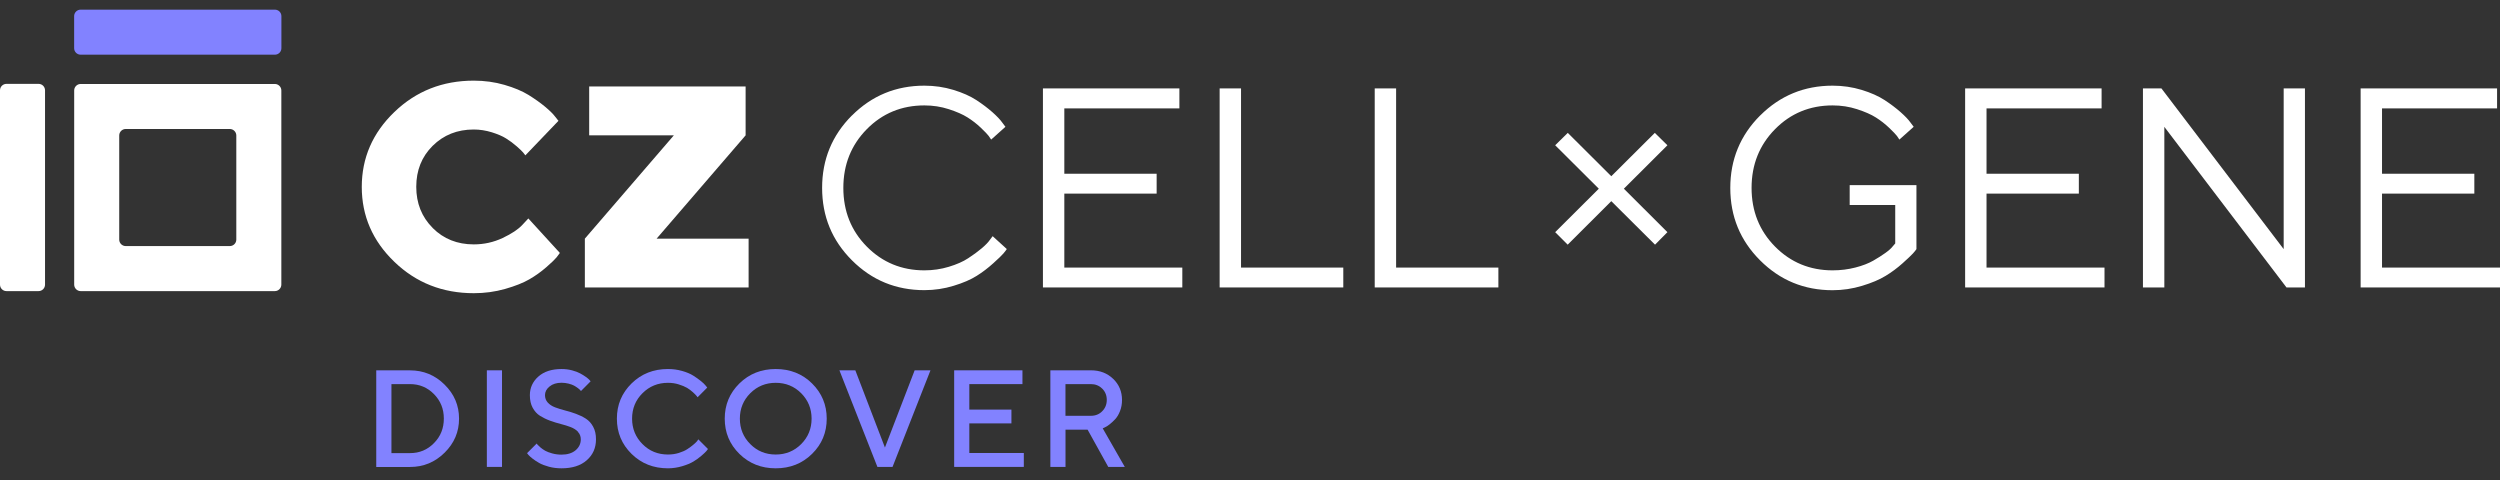 <svg width="151" height="29" viewBox="0 0 151 29" fill="none" xmlns="http://www.w3.org/2000/svg">
<rect x="0" y="0" width="151" height="29" fill="#333333" stroke="none"/>
<g clip-path="url(#clip0_922_1450)">
<path d="M26.135 13.772C26.795 14.431 27.621 14.761 28.617 14.761C29.233 14.761 29.814 14.632 30.361 14.374C30.909 14.115 31.303 13.85 31.548 13.585L31.912 13.194L33.816 15.278C33.772 15.346 33.703 15.434 33.618 15.543C33.53 15.652 33.33 15.849 33.01 16.128C32.69 16.407 32.347 16.655 31.976 16.869C31.606 17.083 31.12 17.277 30.511 17.451C29.902 17.624 29.273 17.709 28.617 17.709C26.734 17.709 25.132 17.08 23.82 15.815C22.508 14.554 21.851 13.044 21.851 11.29C21.851 9.536 22.508 8.026 23.82 6.765C25.132 5.503 26.73 4.871 28.617 4.871C29.267 4.871 29.885 4.956 30.47 5.126C31.055 5.296 31.541 5.5 31.922 5.734C32.303 5.972 32.636 6.207 32.922 6.445C33.207 6.683 33.411 6.884 33.537 7.054L33.731 7.298L31.732 9.383C31.698 9.338 31.653 9.281 31.596 9.209C31.538 9.138 31.409 9.015 31.205 8.835C31.001 8.658 30.79 8.499 30.569 8.363C30.348 8.223 30.059 8.101 29.702 7.989C29.345 7.88 28.981 7.822 28.614 7.822C27.621 7.822 26.795 8.152 26.132 8.808C25.472 9.464 25.142 10.29 25.142 11.283C25.142 12.276 25.472 13.102 26.132 13.765L26.135 13.772Z" fill="white"/>
<path d="M35.587 8.175V5.221H45.035V8.175L39.66 14.414H45.216V17.362H35.325V14.414L40.7 8.175H35.587Z" fill="white"/>
<path d="M51.458 6.976C52.661 5.775 54.12 5.174 55.833 5.174C56.442 5.174 57.027 5.259 57.584 5.429C58.142 5.599 58.604 5.806 58.971 6.044C59.339 6.285 59.658 6.527 59.937 6.772C60.212 7.016 60.413 7.227 60.535 7.401L60.729 7.659L59.866 8.431C59.832 8.373 59.781 8.301 59.716 8.21C59.648 8.118 59.492 7.955 59.247 7.72C59.002 7.486 58.733 7.278 58.444 7.095C58.155 6.911 57.778 6.748 57.309 6.595C56.84 6.442 56.347 6.367 55.833 6.367C54.46 6.367 53.297 6.846 52.355 7.802C51.413 8.757 50.938 9.94 50.938 11.348C50.938 12.755 51.41 13.938 52.355 14.894C53.3 15.849 54.46 16.329 55.833 16.329C56.347 16.329 56.84 16.257 57.309 16.114C57.778 15.972 58.169 15.802 58.478 15.598C58.788 15.397 59.06 15.197 59.294 14.999C59.529 14.802 59.696 14.625 59.798 14.476L59.957 14.265L60.811 15.043C60.767 15.111 60.699 15.2 60.607 15.309C60.515 15.418 60.311 15.615 59.995 15.9C59.679 16.186 59.345 16.441 58.992 16.662C58.638 16.886 58.176 17.087 57.605 17.26C57.033 17.437 56.442 17.525 55.833 17.525C54.116 17.525 52.658 16.924 51.458 15.723C50.254 14.523 49.656 13.065 49.656 11.348C49.656 9.631 50.258 8.172 51.458 6.972V6.976Z" fill="white"/>
<path d="M71.412 16.162V17.362H62.993V5.34H71.235V6.547H64.285V10.494H69.861V11.694H64.285V16.162H71.412Z" fill="white"/>
<path d="M73.666 17.362V5.34H74.958V16.162H81.135V17.362H73.666Z" fill="white"/>
<path d="M83.033 17.362V5.34H84.325V16.162H90.502V17.362H83.033Z" fill="white"/>
<path d="M100.712 8.774L99.951 8.026L97.322 10.644L94.694 8.026L93.933 8.774L96.568 11.398L93.933 14.023L94.688 14.778L97.322 12.15L99.964 14.778L100.712 14.023L98.081 11.398L100.712 8.774Z" fill="white"/>
<path d="M24.769 22.37C25.578 22.37 26.275 22.656 26.856 23.234C27.438 23.808 27.727 24.492 27.727 25.288C27.727 26.083 27.438 26.766 26.856 27.341C26.275 27.916 25.581 28.205 24.769 28.205H22.725V22.37H24.769ZM23.643 23.203V27.368H24.769C25.336 27.368 25.816 27.168 26.213 26.763C26.611 26.362 26.808 25.869 26.808 25.284C26.808 24.699 26.611 24.21 26.213 23.805C25.819 23.404 25.336 23.2 24.769 23.2H23.643V23.203Z" fill="#8282FF"/>
<path d="M29.406 22.367H30.321V28.201H29.406V22.367Z" fill="#8282FF"/>
<path d="M34.914 26.083C34.802 25.96 34.652 25.869 34.472 25.797C34.292 25.729 34.091 25.665 33.873 25.61C33.652 25.556 33.435 25.485 33.214 25.406C32.993 25.325 32.796 25.226 32.615 25.114C32.435 25.002 32.289 24.838 32.173 24.628C32.058 24.417 32.004 24.165 32.004 23.869C32.004 23.421 32.177 23.043 32.52 22.741C32.864 22.438 33.33 22.289 33.921 22.289C34.139 22.289 34.346 22.316 34.547 22.367C34.747 22.421 34.91 22.482 35.043 22.554C35.176 22.625 35.291 22.697 35.39 22.768C35.488 22.839 35.56 22.901 35.607 22.952L35.672 23.033L35.091 23.618C35.091 23.618 35.063 23.587 35.043 23.564C35.023 23.536 34.975 23.495 34.904 23.441C34.832 23.387 34.754 23.336 34.672 23.291C34.591 23.247 34.482 23.206 34.346 23.172C34.21 23.139 34.071 23.118 33.921 23.118C33.618 23.118 33.377 23.193 33.194 23.343C33.01 23.492 32.918 23.666 32.918 23.866C32.918 24.046 32.976 24.196 33.088 24.318C33.2 24.441 33.35 24.536 33.53 24.604C33.71 24.672 33.911 24.736 34.128 24.791C34.349 24.845 34.567 24.913 34.788 24.995C35.009 25.076 35.206 25.172 35.386 25.287C35.567 25.403 35.713 25.563 35.828 25.777C35.944 25.991 35.998 26.239 35.998 26.535C35.998 27.048 35.815 27.47 35.444 27.796C35.077 28.123 34.567 28.286 33.914 28.286C33.649 28.286 33.394 28.255 33.156 28.191C32.918 28.126 32.718 28.051 32.565 27.963C32.408 27.875 32.276 27.786 32.163 27.698C32.051 27.609 31.966 27.535 31.915 27.473L31.834 27.371L32.415 26.79C32.415 26.79 32.446 26.831 32.469 26.861C32.496 26.892 32.554 26.946 32.643 27.025C32.734 27.103 32.833 27.171 32.938 27.229C33.044 27.286 33.183 27.341 33.36 27.388C33.533 27.436 33.72 27.46 33.914 27.46C34.275 27.46 34.56 27.371 34.768 27.195C34.975 27.018 35.08 26.8 35.08 26.538C35.08 26.358 35.023 26.209 34.91 26.09L34.914 26.083Z" fill="#8282FF"/>
<path d="M41.197 22.404C41.469 22.482 41.693 22.574 41.87 22.686C42.047 22.799 42.203 22.907 42.336 23.016C42.468 23.125 42.567 23.217 42.628 23.298L42.717 23.41L42.135 23.995C42.118 23.975 42.094 23.944 42.064 23.904C42.033 23.863 41.962 23.791 41.85 23.689C41.737 23.587 41.618 23.499 41.493 23.424C41.363 23.349 41.2 23.281 40.993 23.217C40.789 23.152 40.571 23.122 40.343 23.122C39.738 23.122 39.225 23.332 38.807 23.75C38.385 24.169 38.178 24.682 38.178 25.287C38.178 25.892 38.389 26.406 38.807 26.824C39.225 27.246 39.738 27.453 40.347 27.453C40.575 27.453 40.792 27.422 41 27.358C41.207 27.293 41.38 27.218 41.516 27.127C41.652 27.038 41.775 26.95 41.877 26.861C41.982 26.773 42.06 26.698 42.111 26.637L42.176 26.535L42.761 27.12C42.74 27.154 42.706 27.195 42.662 27.249C42.618 27.303 42.519 27.395 42.366 27.528C42.213 27.66 42.05 27.779 41.877 27.881C41.703 27.983 41.479 28.079 41.2 28.16C40.922 28.242 40.636 28.286 40.343 28.286C39.47 28.286 38.739 27.997 38.147 27.416C37.556 26.834 37.26 26.127 37.26 25.287C37.26 24.448 37.556 23.74 38.147 23.159C38.739 22.578 39.47 22.289 40.343 22.289C40.639 22.289 40.922 22.326 41.194 22.404H41.197Z" fill="#8282FF"/>
<path d="M44.661 23.159C45.253 22.578 45.984 22.289 46.854 22.289C47.725 22.289 48.459 22.578 49.047 23.159C49.635 23.74 49.934 24.448 49.934 25.287C49.934 26.127 49.639 26.834 49.047 27.416C48.456 27.997 47.725 28.286 46.854 28.286C45.984 28.286 45.253 27.997 44.661 27.416C44.07 26.834 43.774 26.127 43.774 25.287C43.774 24.448 44.07 23.74 44.661 23.159ZM45.318 26.824C45.736 27.246 46.249 27.453 46.854 27.453C47.459 27.453 47.973 27.242 48.391 26.824C48.809 26.402 49.02 25.892 49.02 25.287C49.02 24.682 48.809 24.172 48.391 23.75C47.973 23.332 47.459 23.122 46.854 23.122C46.249 23.122 45.736 23.332 45.318 23.75C44.899 24.169 44.688 24.682 44.688 25.287C44.688 25.892 44.899 26.406 45.318 26.824Z" fill="#8282FF"/>
<path d="M50.703 22.367H51.662L53.45 27.031L55.245 22.367H56.201L53.909 28.201H52.995L50.7 22.367H50.703Z" fill="#8282FF"/>
<path d="M61.838 27.368V28.201H57.632V22.367H61.756V23.2H58.547V24.74H61.09V25.573H58.547V27.361H61.838V27.368Z" fill="#8282FF"/>
<path d="M63.436 22.367H65.894C66.434 22.367 66.88 22.54 67.237 22.884C67.594 23.227 67.77 23.655 67.77 24.162C67.77 24.4 67.73 24.624 67.648 24.832C67.567 25.039 67.468 25.202 67.356 25.321C67.243 25.44 67.128 25.546 67.016 25.634C66.903 25.722 66.805 25.784 66.723 25.818L66.604 25.872L67.937 28.201H66.938L65.69 25.95H64.357V28.201H63.442V22.367H63.436ZM66.574 23.475C66.39 23.291 66.162 23.2 65.894 23.2H64.354V25.114H65.894C66.166 25.114 66.394 25.022 66.574 24.838C66.757 24.655 66.849 24.427 66.849 24.155C66.849 23.883 66.757 23.655 66.574 23.472V23.475Z" fill="#8282FF"/>
<path d="M2.329 5.065H0.391C0.175 5.065 0 5.24 0 5.456V17.192C0 17.408 0.175 17.583 0.391 17.583H2.329C2.545 17.583 2.72 17.408 2.72 17.192V5.456C2.72 5.24 2.545 5.065 2.329 5.065Z" fill="white"/>
<path d="M16.993 17.192C16.993 17.406 16.816 17.583 16.602 17.583H4.872C4.658 17.583 4.481 17.406 4.481 17.192V5.463C4.481 5.248 4.658 5.072 4.872 5.072H16.602C16.816 5.072 16.993 5.248 16.993 5.463V17.192ZM7.201 14.472C7.201 14.687 7.378 14.863 7.592 14.863H13.882C14.096 14.863 14.273 14.687 14.273 14.472V8.182C14.273 7.968 14.096 7.791 13.882 7.791H7.592C7.378 7.791 7.201 7.968 7.201 8.182V14.472Z" fill="white"/>
<path d="M16.605 0.583H4.869C4.653 0.583 4.478 0.759 4.478 0.974V2.912C4.478 3.128 4.653 3.303 4.869 3.303H16.605C16.821 3.303 16.997 3.128 16.997 2.912V0.974C16.997 0.759 16.821 0.583 16.605 0.583Z" fill="#8282FF"/>
<path d="M106.315 6.976C107.519 5.775 108.977 5.174 110.691 5.174C111.299 5.174 111.884 5.259 112.442 5.429C112.999 5.599 113.462 5.806 113.829 6.044C114.196 6.285 114.516 6.527 114.795 6.772C115.07 7.016 115.271 7.227 115.393 7.401L115.587 7.659L114.723 8.431C114.689 8.373 114.638 8.301 114.574 8.21C114.506 8.118 114.349 7.955 114.104 7.72C113.86 7.486 113.591 7.278 113.302 7.095C113.013 6.911 112.636 6.748 112.166 6.595C111.697 6.442 111.204 6.367 110.691 6.367C109.317 6.367 108.155 6.846 107.213 7.802C106.271 8.757 105.795 9.94 105.795 11.348C105.795 12.755 106.268 13.938 107.213 14.894C108.158 15.849 109.317 16.329 110.691 16.329C111.17 16.329 111.629 16.271 112.064 16.159C112.5 16.047 112.857 15.907 113.139 15.747C113.418 15.588 113.662 15.431 113.877 15.278C114.091 15.125 114.24 14.989 114.329 14.87L114.472 14.704V12.381H111.721V11.181H115.753V15.047C115.709 15.115 115.638 15.203 115.539 15.312C115.44 15.421 115.233 15.618 114.914 15.904C114.594 16.189 114.254 16.444 113.887 16.665C113.52 16.89 113.047 17.09 112.469 17.264C111.891 17.44 111.296 17.529 110.687 17.529C108.97 17.529 107.512 16.927 106.312 15.727C105.108 14.527 104.51 13.068 104.51 11.351C104.51 9.634 105.112 8.176 106.312 6.976H106.315Z" fill="white"/>
<path d="M127.112 16.162V17.362H118.694V5.34H126.936V6.547H119.986V10.494H125.562V11.694H119.986V16.162H127.112Z" fill="white"/>
<path d="M139.219 5.34V17.362H138.104L130.726 7.662V17.362H129.434V5.34H130.55L137.934 15.047V5.34H139.216H139.219Z" fill="white"/>
<path d="M151 16.162V17.362H142.582V5.34H150.823V6.547H143.874V10.494H149.45V11.694H143.874V16.162H151Z" fill="white"/>
</g>
<defs>
<clipPath id="clip0_922_1450">
<rect width="151" height="27.699" fill="white" transform="translate(0 0.583)"/>
</clipPath>
</defs>
</svg>
